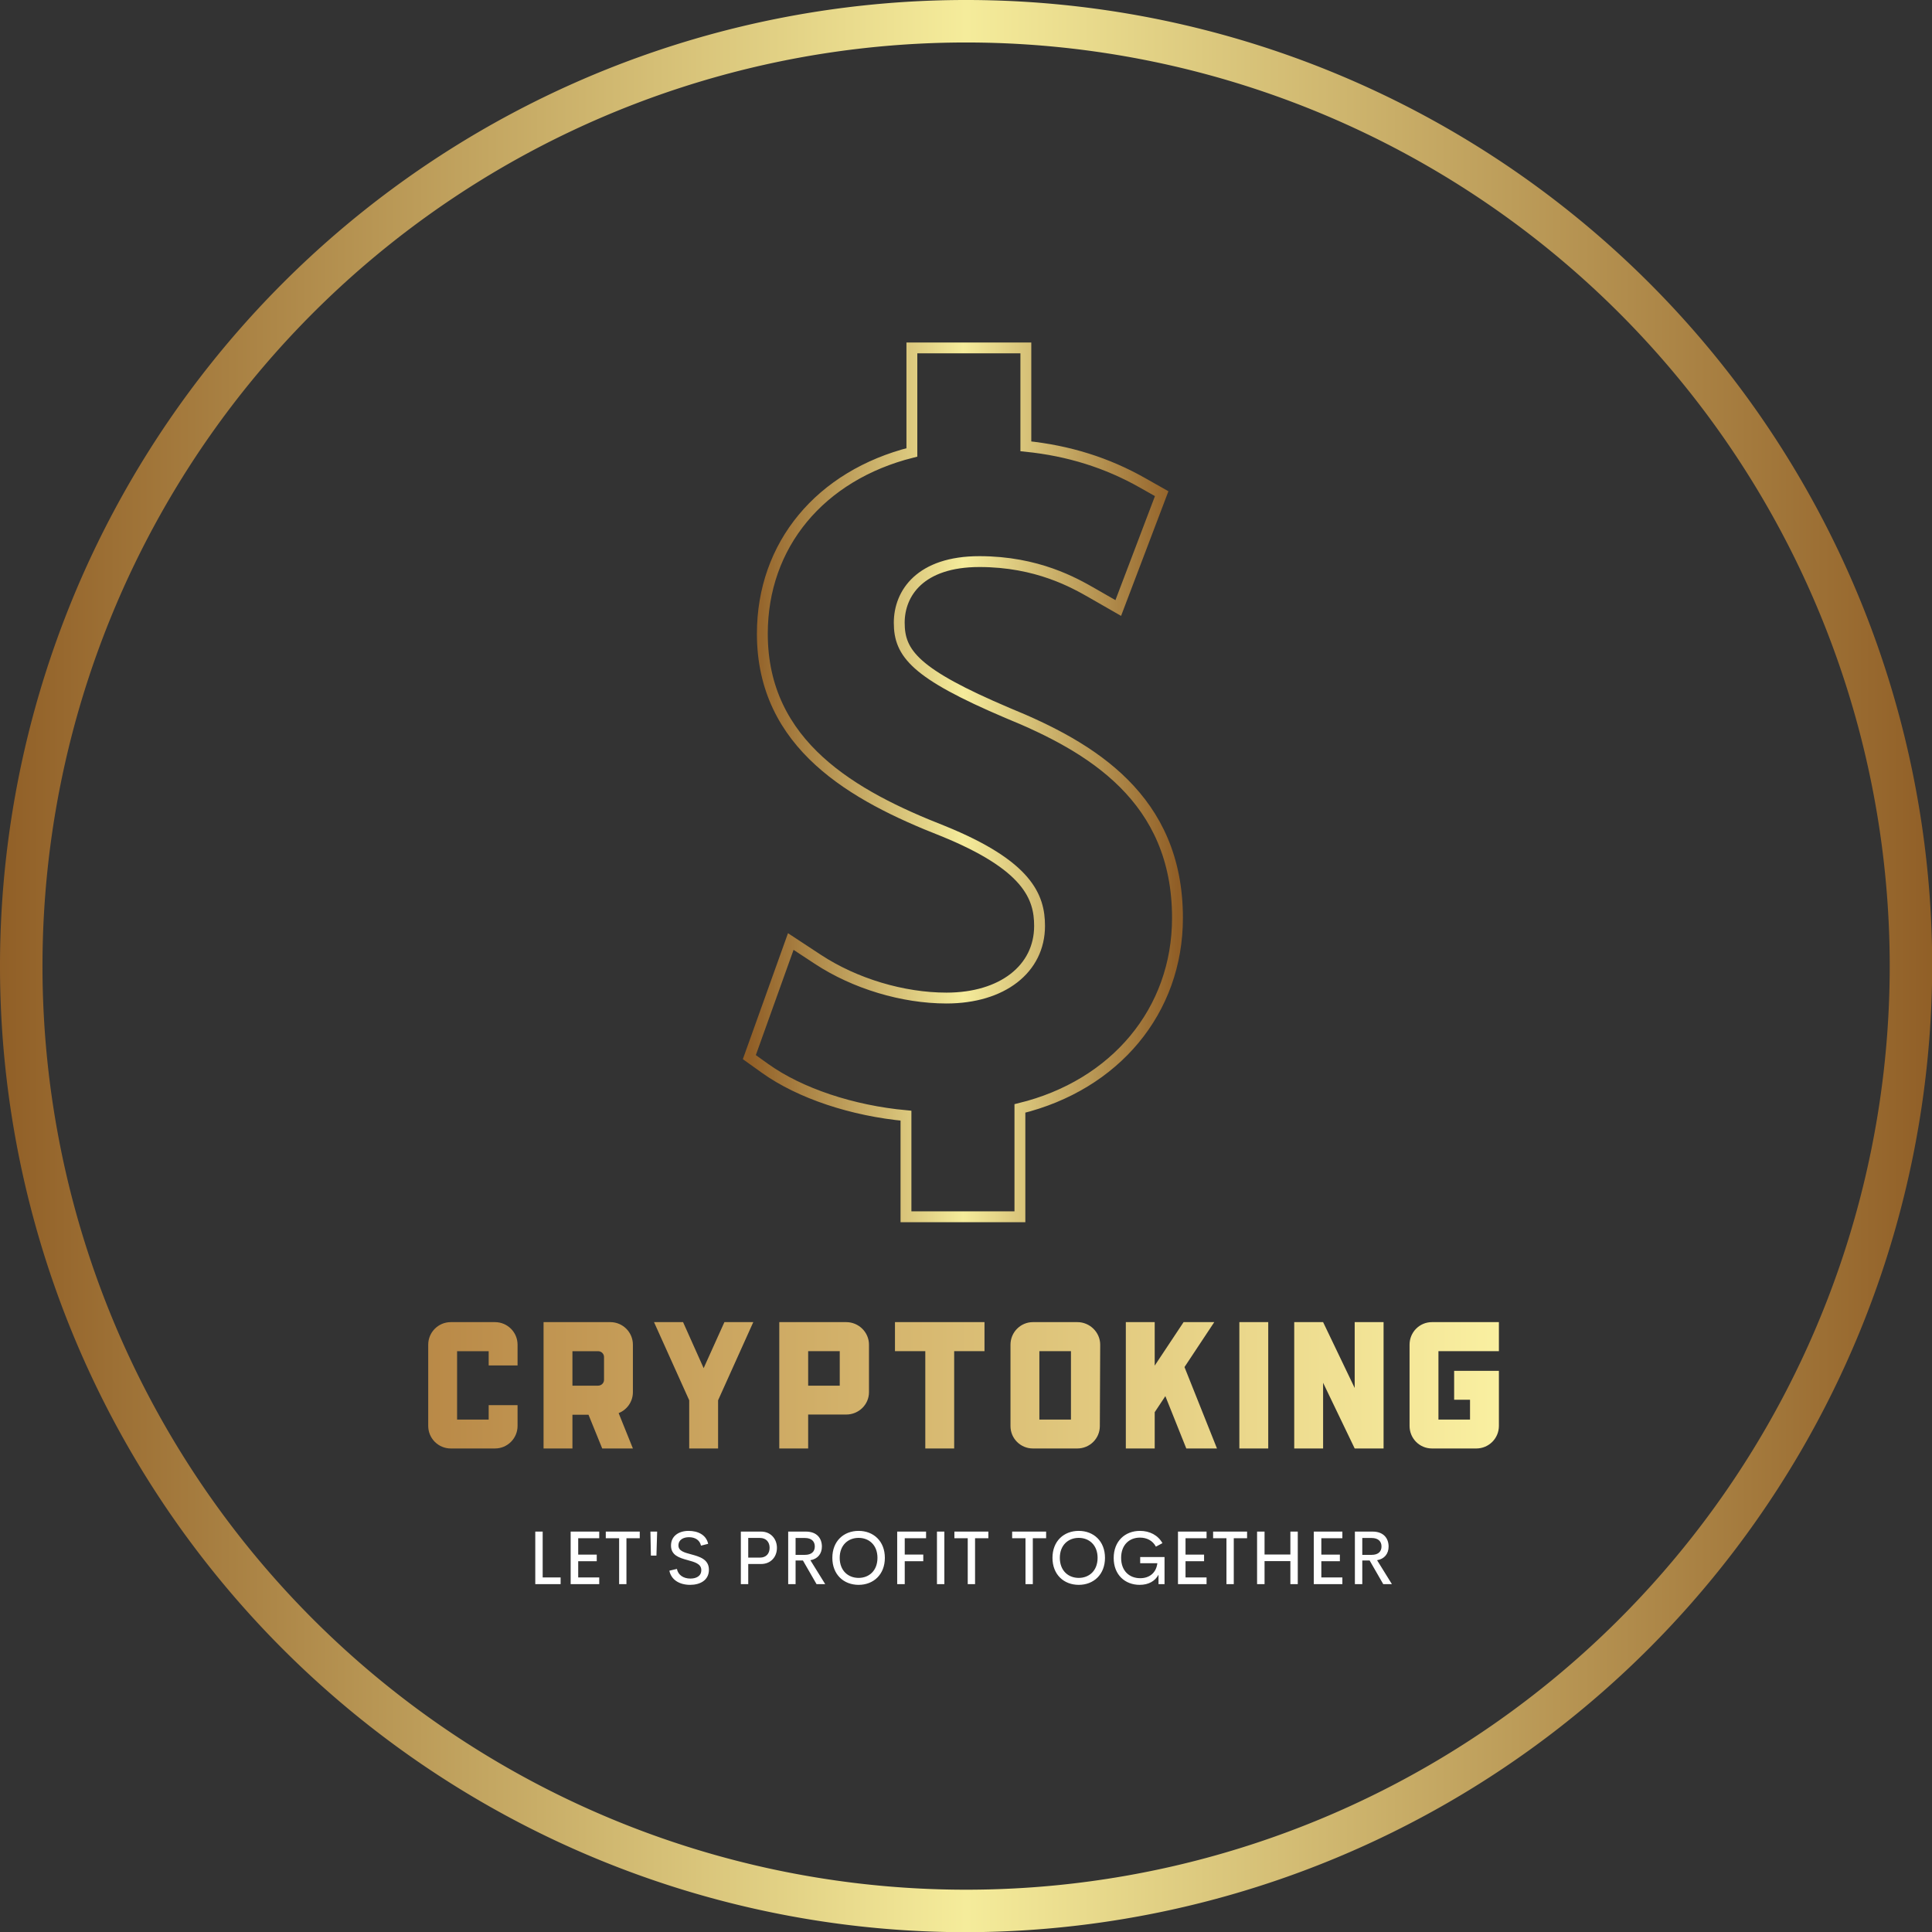 <svg width="267.151" height="267.151" viewBox="0 0 360.938 360.938" class="looka-1j8o68f"><rect x="0" y="0" width="360.938" height="360.938" fill="#333333" stroke="none"/><defs id="SvgjsDefs1786"><linearGradient id="SvgjsLinearGradient1795"><stop id="SvgjsStop1796" stop-color="#905e26" offset="0"></stop><stop id="SvgjsStop1797" stop-color="#f5ec9b" offset="0.5"></stop><stop id="SvgjsStop1798" stop-color="#905e26" offset="1"></stop></linearGradient><linearGradient id="SvgjsLinearGradient1799"><stop id="SvgjsStop1800" stop-color="#905e26" offset="0"></stop><stop id="SvgjsStop1801" stop-color="#f5ec9b" offset="0.5"></stop><stop id="SvgjsStop1802" stop-color="#905e26" offset="1"></stop></linearGradient><linearGradient id="SvgjsLinearGradient1803"><stop id="SvgjsStop1804" stop-color="#b98947" offset="0"></stop><stop id="SvgjsStop1805" stop-color="#faf0a1" offset="1"></stop></linearGradient></defs><g id="SvgjsG1787" featurekey="rootContainer" transform="matrix(3.451,0,0,3.451,0,0)" fill="url(#SvgjsLinearGradient1795)"><path xmlns="http://www.w3.org/2000/svg" d="M52.3 104.6a52.3 52.3 0 1 1 52.3-52.3 52.4 52.4 0 0 1-52.3 52.3zm0-102.3a50 50 0 1 0 50 50 50 50 0 0 0-50-50z"></path></g><g id="SvgjsG1788" featurekey="symbolFeature-0" transform="matrix(2.029,0,0,2.029,82.592,48.765)" fill="url(#SvgjsLinearGradient1799)"><path xmlns="http://www.w3.org/2000/svg" fill="none" stroke="url(#SvgjsLinearGradient1799)" d="M52.049,41.606c-8.521-3.621-9.957-5.487-9.957-8.299c0-2.723,1.938-5.632,7.381-5.632  c5.326,0,8.748,1.961,10.395,2.902l2.391,1.372l3.998-10.527L64.5,20.428c-3.271-1.855-6.805-2.965-10.75-3.368V8H43.256v9.621  c-8.428,2.124-13.769,8.503-13.769,16.696c0,10.263,8.411,14.943,16.618,18.159c7.826,3.173,8.908,6.076,8.908,8.743  c0,3.973-3.447,6.643-8.571,6.643c-4.023,0-8.445-1.331-11.836-3.561l-2.501-1.644l-3.816,10.646l1.45,1.037  c3.224,2.303,8.04,3.897,12.973,4.352V88h10.491v-9.975c8.758-2.14,14.508-8.979,14.508-17.539  C67.711,49.479,59.775,44.759,52.049,41.606z"></path></g><g id="SvgjsG1789" featurekey="nameFeature-0" transform="matrix(0.843,0,0,0.843,77.572,236.885)" fill="url(#SvgjsLinearGradient1803)"><path d="M16.28 30.4 l6.4 0 l0 4.6 c0 2.76 -2.24 5 -5 5 l-9.8 0 c-2.76 0 -5 -2.24 -5 -5 l0 -18 c0 -2.76 2.24 -5 5 -5 l9.8 0 c2.76 0 5 2.24 5 5 l0 4.6 l-6.4 0 l0 -3.16 l-7 0 l0 15.16 l7 0 l0 -3.2 z M43.24 12 c2.76 0 5 2.24 5 5 l0 10.52 c0 2.12 -1.32 3.92 -3.16 4.64 l3.16 7.84 l-6.8 0 l-3.04 -7.48 l-3.56 0 l0 7.48 l-6.4 0 l0 -28 l14.8 0 z M40.52 26.08 c0.72 0 1.32 -0.56 1.32 -1.28 l0 -5.08 c0 -0.72 -0.6 -1.28 -1.32 -1.28 l-5.68 0 l0 7.64 l5.68 0 z M63.92 22.2 l4.6 -10.2 l6.4 0 l-7.8 17.32 l0 10.68 l-6.4 0 l0 -10.68 l-7.8 -17.32 l6.44 0 z M95.52 12 c2.76 0 5.04 2.24 5.04 5 l0 10.52 c0 2.76 -2.28 4.96 -5.04 4.96 l-8.44 0 l0 7.52 l-6.4 0 l0 -28 l14.84 0 z M94.08 26.08 l0 -7.64 l-7 0 l0 7.64 l7 0 z M106.32 12 l19.84 0 l0 6.44 l-6.72 0 l0 21.56 l-6.4 0 l0 -21.56 l-6.72 0 l0 -6.44 z M146.76 12 c2.72 0 5.04 2.24 5.04 5 l-0.08 18.04 c0 2.76 -2.24 4.96 -5 4.96 l-9.84 0 c-2.72 0 -4.96 -2.2 -4.96 -4.96 l0 -18.04 c0 -2.76 2.24 -5 4.96 -5 l9.88 0 z M145.32 33.6 l0 -15.16 l-7 0 l0 15.16 l7 0 z M177.08 12 l-6.6 9.96 l7.2 18.04 l-6.8 0 l-4.64 -11.6 l-2.36 3.56 l0 8.04 l-6.4 0 l0 -28 l6.4 0 l0 9.64 l6.4 -9.64 l6.8 0 z M189.04 12 l0 28 l-6.4 0 l0 -28 l6.4 0 z M208.2 12 l6.4 0 l0 28 l-6.4 0 l-7 -14.56 l0 14.56 l-6.4 0 l0 -28 l6.4 0 l7 14.6 l0 -14.6 z M240.16 18.44 l-13.4 0 l0 15.16 l7 0 l0 -4.4 l-3.52 0 l0 -6.4 l9.92 0 l0 12.2 c0 2.76 -2.24 5 -5 5 l-9.84 0 c-2.76 0 -4.96 -2.24 -4.96 -5 l0 -18 c0 -2.76 2.2 -5 4.96 -5 l14.84 0 l0 6.44 z"></path></g><g id="SvgjsG1790" featurekey="sloganFeature-0" transform="matrix(0.711,0,0,0.711,98.508,281.731)" fill="#ffffff"><path d="M4.043 18.242 l4.717 0 l0 1.758 l-6.66 0 l0 -13.809 l1.943 0 l0 12.051 z M18.906 7.939 l-5.527 0 l0 4.297 l4.873 0 l0 1.738 l-4.873 0 l0 4.268 l5.527 0 l0 1.758 l-7.51 0 l0 -13.809 l7.51 0 l0 1.748 z M29.551 6.191 l0 1.748 l-3.496 0 l0 12.061 l-1.924 0 l0 -12.061 l-3.506 0 l0 -1.748 l8.926 0 z M32.48 12.5 l-0.127 -6.309 l1.768 0 l-0.186 6.309 l-1.455 0 z M42.793 20.186 c-2.881 0 -4.99 -1.377 -5.459 -3.721 l1.982 -0.469 c0.312 1.611 1.709 2.539 3.545 2.539 c1.475 0 2.891 -0.605 2.861 -2.266 c-0.02 -1.641 -1.797 -2.09 -3.682 -2.607 c-2.139 -0.586 -4.277 -1.26 -4.277 -3.799 c0 -2.568 2.119 -3.857 4.629 -3.857 c2.432 0 4.619 1.025 5.137 3.398 l-1.885 0.479 c-0.342 -1.533 -1.621 -2.217 -3.164 -2.217 c-1.387 0 -2.764 0.605 -2.764 2.178 c0 1.426 1.543 1.846 3.291 2.314 c2.197 0.596 4.717 1.279 4.717 4.053 c0 2.793 -2.344 3.975 -4.932 3.975 z M61.436 6.191 c2.529 0 4.16 1.914 4.16 4.277 c0 2.393 -1.631 4.238 -4.16 4.238 l-3.379 0 l0 5.293 l-1.943 0 l0 -13.809 l5.322 0 z M61.143 13.027 c1.621 0 2.529 -1.045 2.529 -2.588 c0 -1.484 -0.908 -2.578 -2.529 -2.578 l-3.086 0 l0 5.166 l3.086 0 z M76.006 20 l-3.574 -6.211 l-1.934 0 l0 6.211 l-1.943 0 l0 -13.809 l4.648 0 c2.891 0 4.209 1.768 4.209 3.936 c0 1.924 -1.133 3.262 -3.027 3.584 l3.897 6.289 l-2.275 0 z M70.498 7.871 l0 4.434 l2.441 0 c1.797 0 2.607 -0.898 2.607 -2.207 c0 -1.289 -0.811 -2.227 -2.607 -2.227 l-2.441 0 z M87.061 20.186 c-3.916 0 -6.904 -2.695 -6.904 -7.1 c0 -4.394 2.988 -7.08 6.904 -7.08 c3.897 0 6.894 2.686 6.894 7.08 c0 4.404 -2.998 7.1 -6.894 7.1 z M87.061 18.359 c2.764 0 4.951 -1.914 4.951 -5.273 c0 -3.33 -2.188 -5.244 -4.951 -5.244 c-2.773 0 -4.971 1.914 -4.971 5.244 c0 3.359 2.197 5.273 4.971 5.273 z M104.785 7.939 l-5.606 0 l0 4.287 l4.873 0 l0 1.748 l-4.873 0 l0 6.025 l-1.982 0 l0 -13.809 l7.588 0 l0 1.748 z M107.646 20 l0 -13.809 l1.943 0 l0 13.809 l-1.943 0 z M121.152 6.191 l0 1.748 l-3.496 0 l0 12.061 l-1.924 0 l0 -12.061 l-3.506 0 l0 -1.748 l8.926 0 z M136.328 6.191 l0 1.748 l-3.496 0 l0 12.061 l-1.924 0 l0 -12.061 l-3.506 0 l0 -1.748 l8.926 0 z M144.902 20.186 c-3.916 0 -6.904 -2.695 -6.904 -7.1 c0 -4.394 2.988 -7.08 6.904 -7.08 c3.897 0 6.894 2.686 6.894 7.08 c0 4.404 -2.998 7.1 -6.894 7.1 z M144.902 18.359 c2.764 0 4.951 -1.914 4.951 -5.273 c0 -3.33 -2.188 -5.244 -4.951 -5.244 c-2.773 0 -4.971 1.914 -4.971 5.244 c0 3.359 2.197 5.273 4.971 5.273 z M160.918 20.186 c-3.867 0 -6.836 -2.647 -6.836 -7.051 c0 -4.443 2.988 -7.129 6.904 -7.129 c2.539 0 4.717 1.113 5.908 3.223 l-1.719 0.918 c-0.869 -1.621 -2.422 -2.373 -4.189 -2.373 c-2.793 0 -4.951 1.895 -4.951 5.322 c0 3.379 2.109 5.342 5.019 5.342 c2.344 0 4.18 -1.318 4.502 -3.936 l-4.512 0 l0 -1.621 l6.396 0 l0 7.119 l-1.582 0 l0 -2.481 c-0.908 1.69 -2.617 2.666 -4.941 2.666 z M178.486 7.939 l-5.527 0 l0 4.297 l4.873 0 l0 1.738 l-4.873 0 l0 4.268 l5.527 0 l0 1.758 l-7.51 0 l0 -13.809 l7.51 0 l0 1.748 z M189.131 6.191 l0 1.748 l-3.496 0 l0 12.061 l-1.924 0 l0 -12.061 l-3.506 0 l0 -1.748 l8.926 0 z M200.508 6.191 l1.943 0 l0 13.809 l-1.943 0 l0 -6.055 l-6.787 0 l0 6.055 l-1.963 0 l0 -13.809 l1.963 0 l0 6.025 l6.787 0 l0 -6.025 z M214.17 7.939 l-5.527 0 l0 4.297 l4.873 0 l0 1.738 l-4.873 0 l0 4.268 l5.527 0 l0 1.758 l-7.51 0 l0 -13.809 l7.51 0 l0 1.748 z M224.912 20 l-3.574 -6.211 l-1.934 0 l0 6.211 l-1.943 0 l0 -13.809 l4.648 0 c2.891 0 4.209 1.768 4.209 3.936 c0 1.924 -1.133 3.262 -3.027 3.584 l3.897 6.289 l-2.275 0 z M219.404 7.871 l0 4.434 l2.441 0 c1.797 0 2.607 -0.898 2.607 -2.207 c0 -1.289 -0.811 -2.227 -2.607 -2.227 l-2.441 0 z"></path></g></svg>